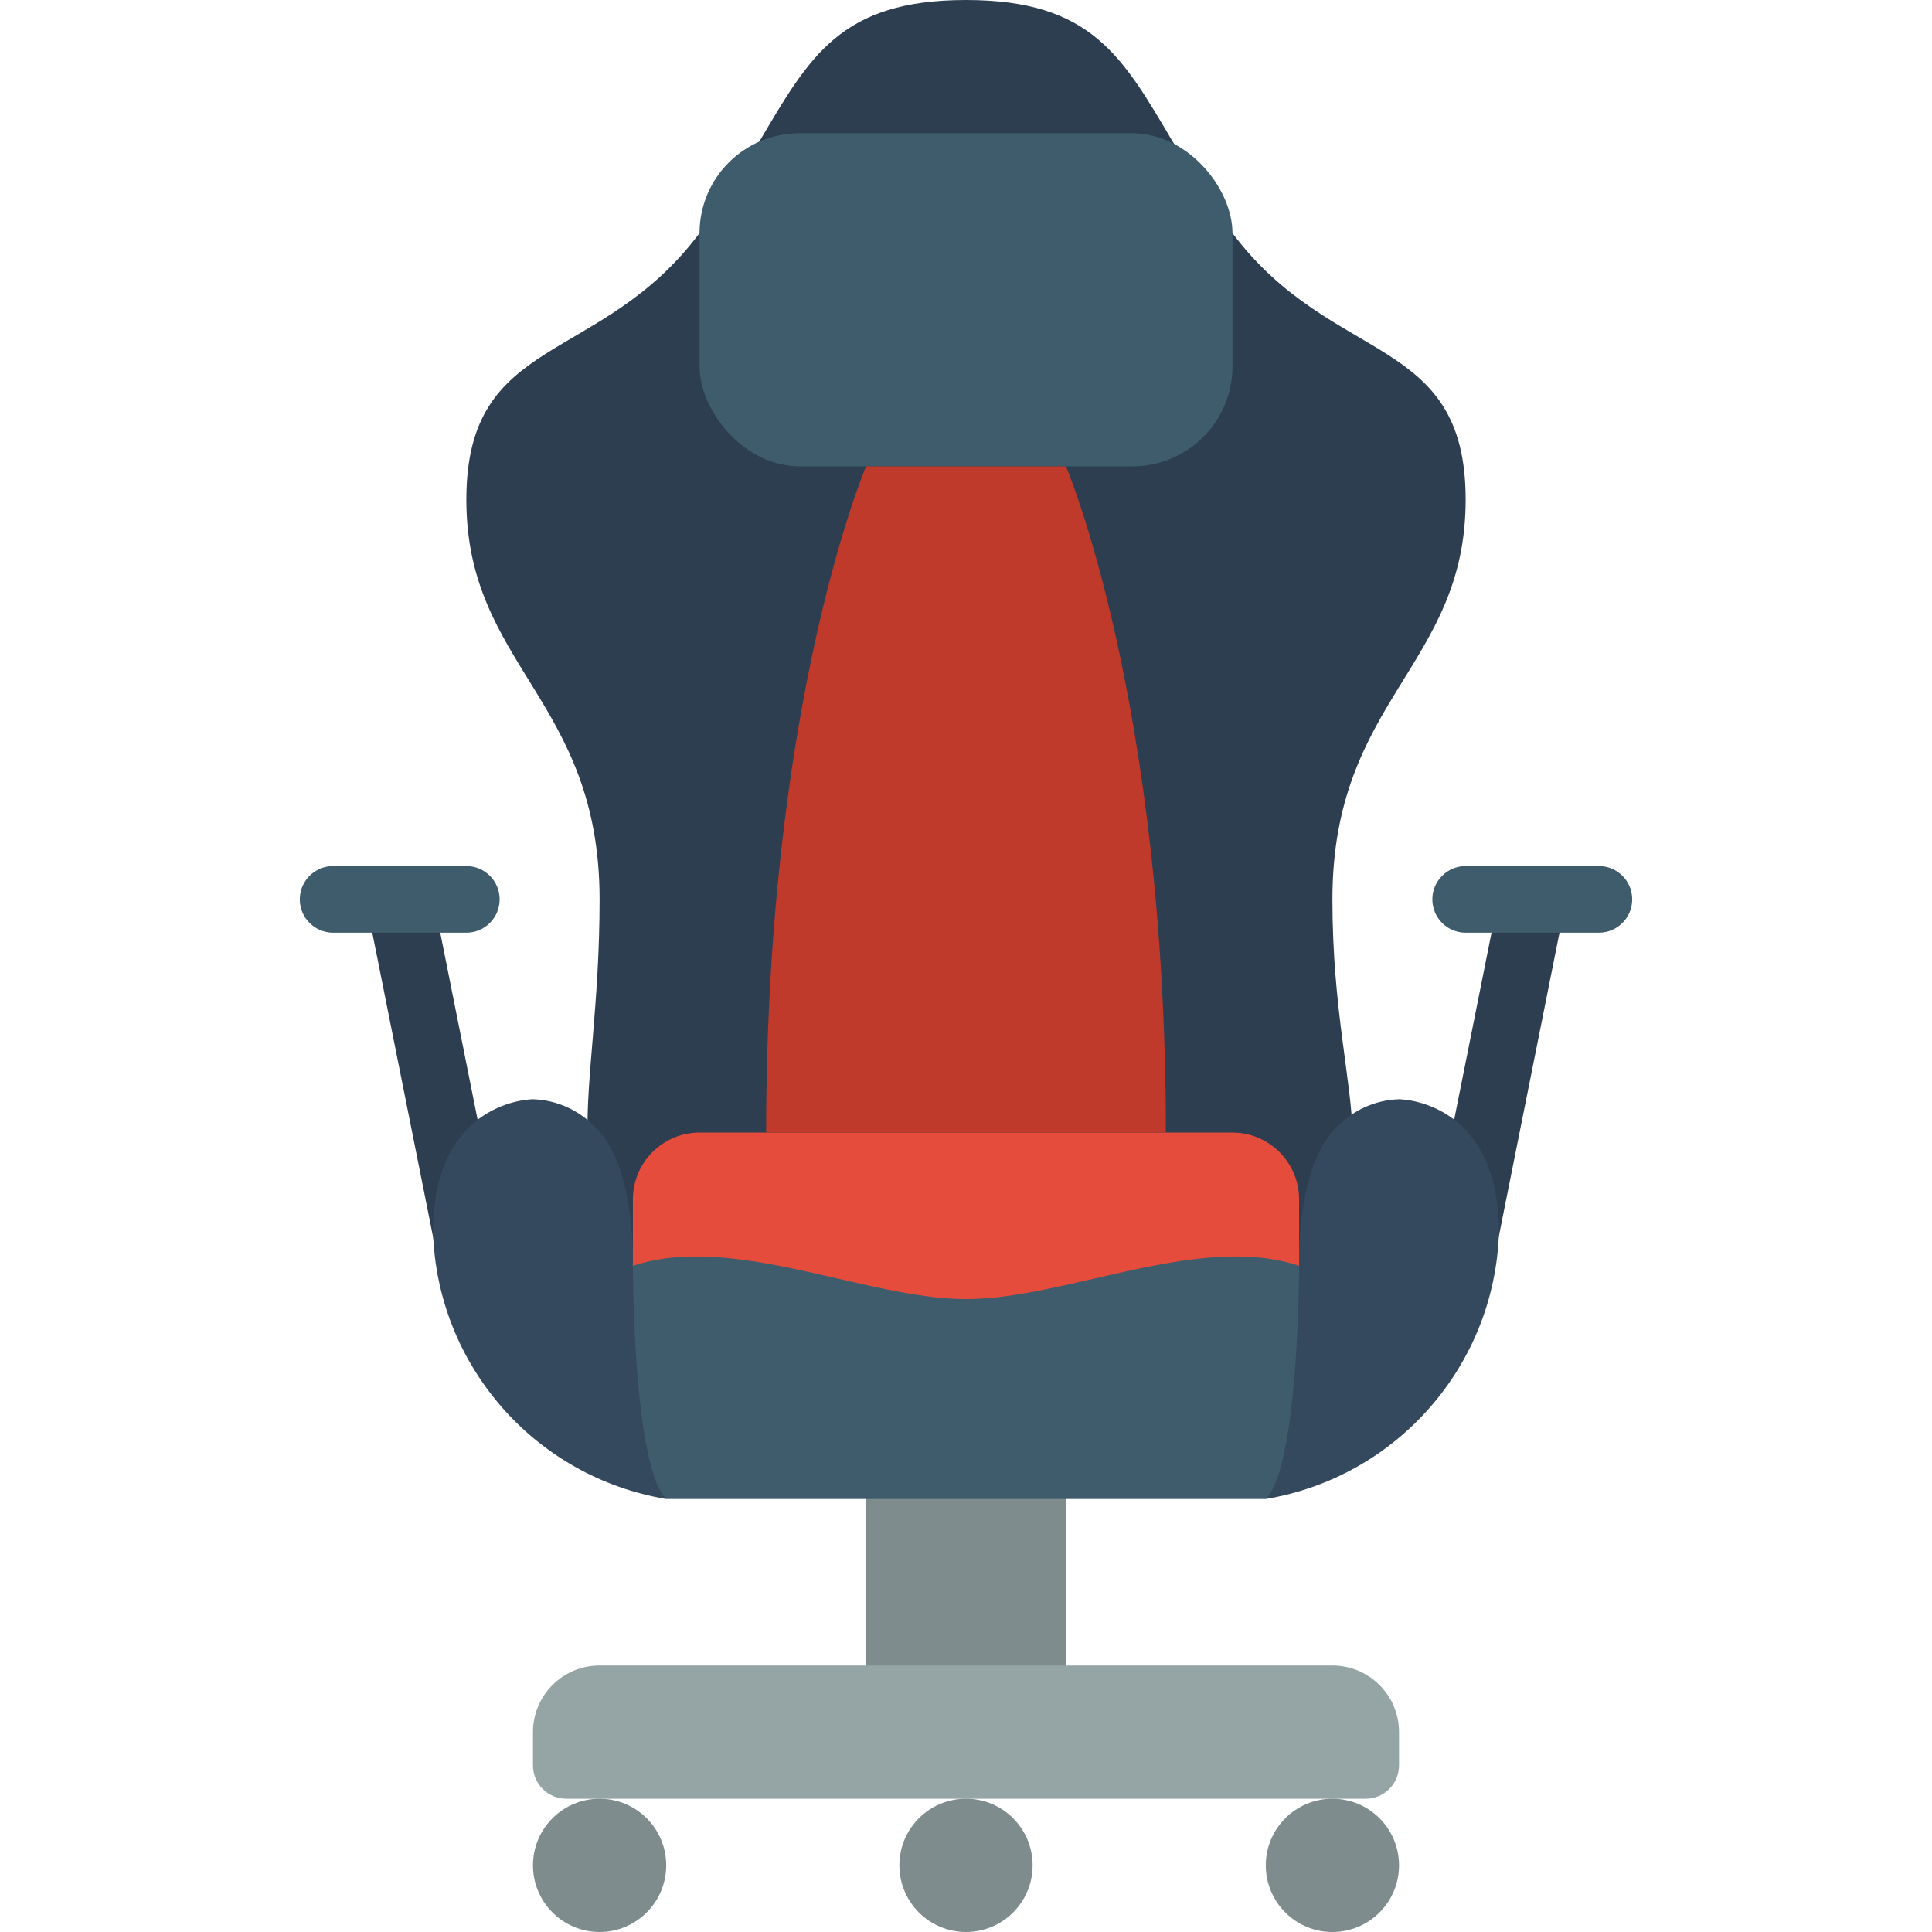 <svg height="512" viewBox="0 0 40 58" width="512" xmlns="http://www.w3.org/2000/svg"><g id="Page-1" fill="none" fill-rule="evenodd"><g id="008---Gaming-Chair" fill-rule="nonzero"><path id="Rectangle-path" d="m17 44h6v7h-6z" fill="#7f8c8d"/><path id="Shape" d="m29 39c4.3-3.543 2-5.42 2-12 0-6 4-7 4-12s-4-4-7-8l-1.79-2.74c-1.51-2.56-2.44-4.26-6.21-4.26s-4.7 1.7-6.21 4.26l-1.79 2.74c-3 4-7 3-7 8s4 6 4 12c0 6.275-1.627 8.764 2 12z" fill="#2c3e50"/><path id="Rectangle-path" d="m30.901 31h10.198v2h-10.198z" fill="#2c3e50" transform="matrix(.196 -.981 .981 .196 -2.445 61.018)"/><path id="Shape" d="m39 28h-4c-.552 0-1-.448-1-1s.448-1 1-1h4c.552 0 1 .448 1 1s-.448 1-1 1z" fill="#3f5c6c"/><path id="Shape" d="m30 38s-.1-2.95 1.1-4.13c.491-.533 1.176-.847 1.9-.87 0 0 3 0 3 4-.129 3.994-3.058 7.342-7 8z" fill="#35495e"/><path id="Rectangle-path" d="m3 26.901h2v10.198h-2z" fill="#2c3e50" transform="matrix(.981 -.196 .196 .981 -6.198 1.406)"/><path id="Shape" d="m5 28h-4c-.552 0-1-.448-1-1s.448-1 1-1h4c.552 0 1 .448 1 1s-.448 1-1 1z" fill="#3f5c6c"/><path id="Shape" d="m10 38s.1-2.95-1.1-4.13c-.491-.533-1.176-.847-1.9-.87 0 0-3 0-3 4 .129 3.994 3.058 7.342 7 8z" fill="#35495e"/><path id="Shape" d="m30 38v-2c-.003-1.103-.897-1.997-2-2h-16c-1.103.003-1.997.897-2 2v2l10 2z" fill="#e64c3c"/><path id="Shape" d="m20 45h9c1-1 1-7 1-7-3-1-7 1-10 1s-7-2-10-1c0 0 0 6 1 7z" fill="#3f5c6c"/><rect id="Rectangle-path" fill="#3f5c6c" height="10" rx="3" width="16" x="12" y="4"/><path id="Shape" d="m26 34c0-13-3-20-3-20h-6s-3 7-3 20z" fill="#c03a2b"/><path id="Shape" d="m9 50h22c1.105 0 2 .895 2 2v1c0 .552-.448 1-1 1h-24c-.552 0-1-.448-1-1v-1c0-1.105.895-2 2-2z" fill="#95a5a5"/><g fill="#7f8c8d"><circle id="Oval" cx="9" cy="56" r="2"/><circle id="Oval" cx="20" cy="56" r="2"/><circle id="Oval" cx="31" cy="56" r="2"/></g></g></g></svg>